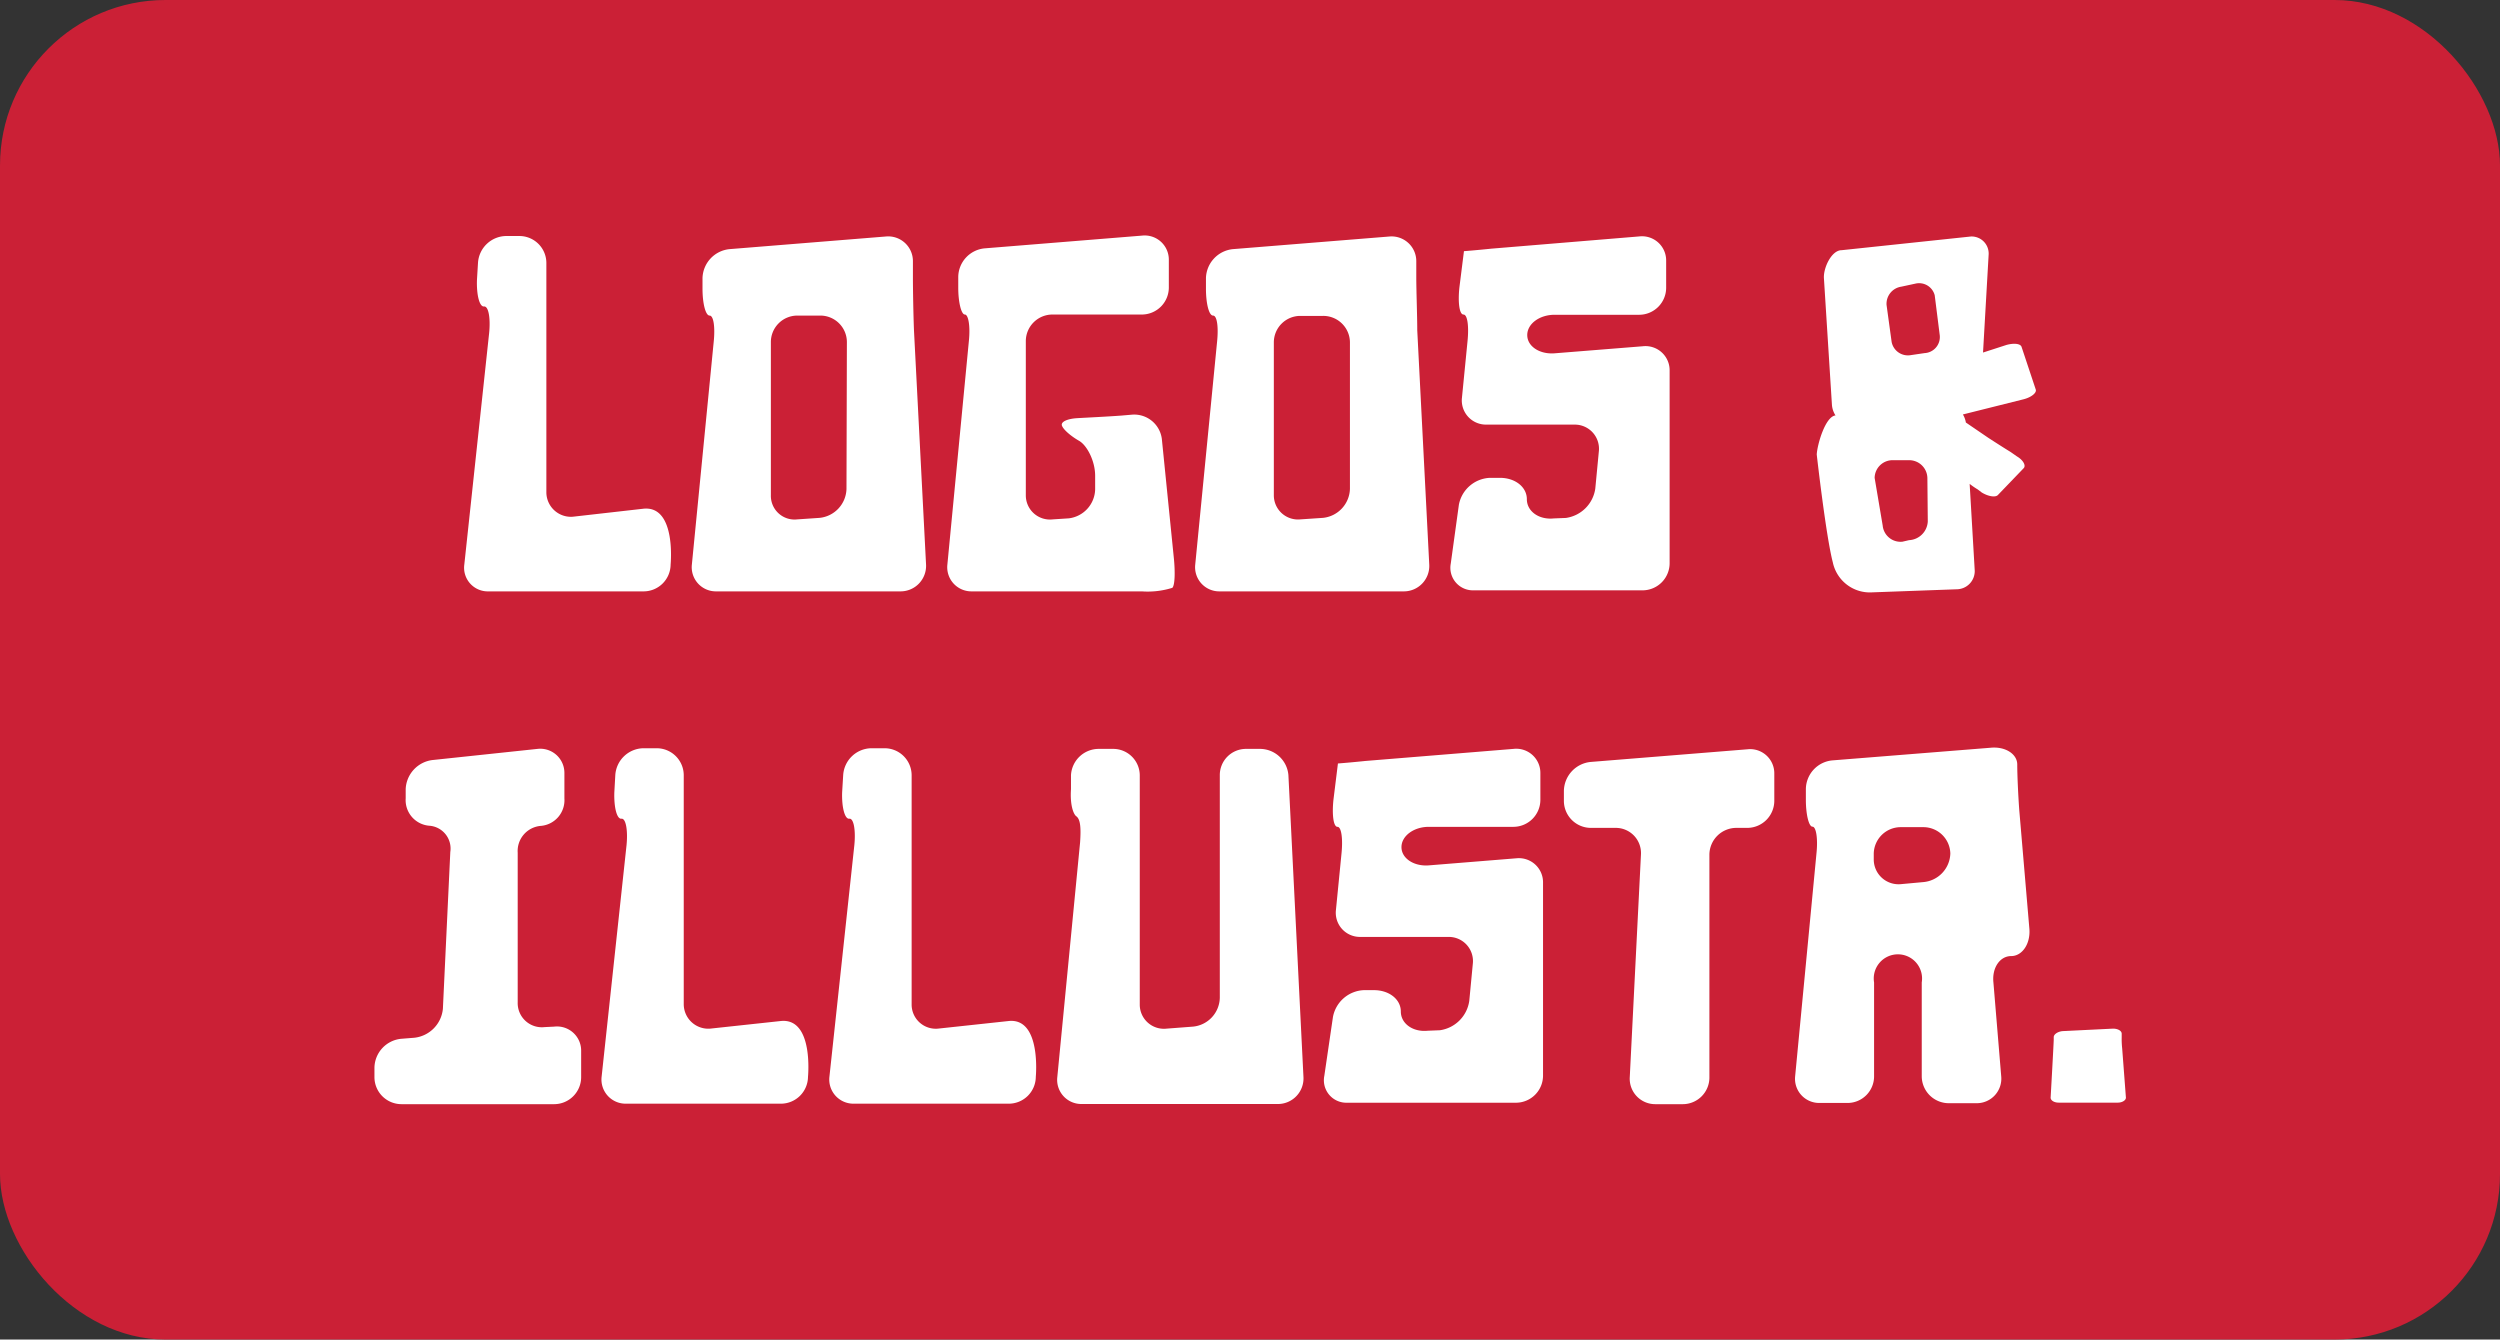 <svg xmlns="http://www.w3.org/2000/svg" viewBox="0 0 310.46 166.35"><rect x="0" y="0" width="310.46" height="166.35" fill="#333333" stroke="none"/><defs><style>.cls-1{fill:#cb2036;}.cls-2{fill:#ffffff;}</style></defs><title>hed1</title><g id="Layer_2" data-name="Layer 2"><g id="Layer_1-2" data-name="Layer 1"><rect class="cls-1" width="310.46" height="166.35" rx="20.56"/><path class="cls-2" d="M79.94,63.17l-8.81,1a3.05,3.05,0,0,1-3.28-3V32.64a3.35,3.35,0,0,0-3.33-3.33h-1.7a3.55,3.55,0,0,0-3.46,3.33l-.13,2.14c-.06,1.83.31,3.34.88,3.28s.82,1.51.63,3.33L57.66,70.1a2.94,2.94,0,0,0,3,3.34H79.94a3.36,3.36,0,0,0,3.34-3.34S84,62.8,79.94,63.17Z"/><path class="cls-2" d="M113.37,34.34V32.45A3.07,3.07,0,0,0,110,29.37L90.58,30.94a3.72,3.72,0,0,0-3.34,3.59v1.32c0,1.83.38,3.34.88,3.34s.7,1.45.51,3.27L85.92,70.1a3,3,0,0,0,3,3.34h22.92A3.17,3.17,0,0,0,115,70.1L113.5,41C113.43,39.19,113.37,36.17,113.37,34.34Zm-8.25,26.38a3.72,3.72,0,0,1-3.33,3.59L99,64.5a2.94,2.94,0,0,1-3.27-3v-19A3.29,3.29,0,0,1,99,39.19h2.84a3.3,3.3,0,0,1,3.33,3.27Z"/><path class="cls-2" d="M144.28,54.49a3.46,3.46,0,0,0-3.65-3l-1.39.12c-1.76.13-4.28.25-5.47.32s-2.08.44-1.89.94S133,54.17,134,54.74,136,57.26,136,59.08v1.7a3.72,3.72,0,0,1-3.27,3.59l-2,.13a3,3,0,0,1-3.34-3V42.34a3.31,3.31,0,0,1,3.34-3.28h11.08a3.36,3.36,0,0,0,3.34-3.33V32.26a3,3,0,0,0-3.34-3l-19.51,1.58A3.61,3.61,0,0,0,119,34.4v1.33c0,1.82.38,3.33.82,3.33s.69,1.45.5,3.28L117.65,70.1a3,3,0,0,0,3,3.34h21.15a10.26,10.26,0,0,0,3.78-.44c.31-.26.38-1.89.19-3.72Z"/><path class="cls-2" d="M175.88,34.34V32.45a3.07,3.07,0,0,0-3.33-3.08l-19.46,1.57a3.72,3.72,0,0,0-3.33,3.59v1.32c0,1.83.37,3.34.88,3.34s.69,1.45.5,3.27L148.43,70.1a3,3,0,0,0,3,3.34h22.91a3.16,3.16,0,0,0,3.15-3.34L176,41C176,39.19,175.88,36.17,175.88,34.34Zm-8.24,26.38a3.73,3.73,0,0,1-3.34,3.59l-2.83.19a3,3,0,0,1-3.28-3v-19a3.29,3.29,0,0,1,3.28-3.27h2.83a3.31,3.31,0,0,1,3.34,3.27Z"/><path class="cls-2" d="M204,43l-11,.88c-1.83.12-3.34-.88-3.34-2.27s1.51-2.52,3.4-2.52h10.51a3.36,3.36,0,0,0,3.34-3.33v-3.4a3,3,0,0,0-3.34-3L185.2,30.88c-1.83.19-3.34.31-3.4.31l-.57,4.54c-.19,1.82,0,3.33.51,3.33s.69,1.51.5,3.34l-.69,7a3,3,0,0,0,3,3.33h11a3,3,0,0,1,3,3.34l-.44,4.6a4.29,4.29,0,0,1-3.65,3.65l-1.51.06c-1.83.19-3.34-.88-3.34-2.39s-1.45-2.65-3.34-2.65h-1.26a4.1,4.1,0,0,0-3.84,3.34L180.16,70A2.8,2.8,0,0,0,183,73.31h21a3.37,3.37,0,0,0,3.34-3.4V46.05A3,3,0,0,0,204,43Z"/><path class="cls-2" d="M252.81,48.38l-1.76-5.29c-.13-.44-1-.5-1.89-.25l-2.9.94.7-12.21a2.12,2.12,0,0,0-2.21-2.2l-16.05,1.7c-1.26,0-2.27,2.2-2.2,3.46l1,15.8a2.83,2.83,0,0,0,.44,1.26c-1.26.13-2.26,3.59-2.33,4.85,0,0,1.14,10.13,2,13.41a4.7,4.7,0,0,0,4.91,3.71l10.45-.38a2.26,2.26,0,0,0,2.26-2.32l-.63-10.77a9.48,9.48,0,0,0,1,.69l.5.38c.82.5,1.7.63,2,.32l3.21-3.34c.31-.32-.06-1-.82-1.45l-.82-.57c-.82-.5-2-1.26-2.77-1.76l-2.77-1.89a2.79,2.79,0,0,0-.37-1l7.55-1.89C252.31,49.32,252.94,48.76,252.81,48.38ZM239.4,64.75a2.45,2.45,0,0,1-2.33,2.33l-.82.19a2.23,2.23,0,0,1-2.45-2l-1-5.92a2.23,2.23,0,0,1,2.33-2.2h1.89a2.26,2.26,0,0,1,2.33,2.2ZM239,43.85l-1.7.25a2.06,2.06,0,0,1-2.39-1.64l-.63-4.59a2.15,2.15,0,0,1,1.83-2.27l1.76-.38a2,2,0,0,1,2.39,1.45l.63,5A2,2,0,0,1,239,43.85Z"/><path class="cls-2" d="M68.83,127.49l-1.2.06a3,3,0,0,1-3.34-3.09V105.89a3.13,3.13,0,0,1,2.9-3.33,3.2,3.2,0,0,0,2.9-3.4V96a3,3,0,0,0-3.34-3l-13,1.38A3.79,3.79,0,0,0,50.38,98v1.14a3.19,3.19,0,0,0,2.9,3.4,2.84,2.84,0,0,1,2.64,3.27L55,125.28a4,4,0,0,1-3.53,3.59l-1.63.13a3.67,3.67,0,0,0-3.34,3.59v1.19a3.36,3.36,0,0,0,3.34,3.34h19a3.36,3.36,0,0,0,3.33-3.34v-3.27A3,3,0,0,0,68.83,127.49Z"/><path class="cls-2" d="M97,126.79l-8.81.95a3.05,3.05,0,0,1-3.28-3V96.26a3.36,3.36,0,0,0-3.33-3.34h-1.7a3.56,3.56,0,0,0-3.47,3.34l-.12,2.14c-.06,1.83.31,3.34.88,3.27s.82,1.52.63,3.34l-3.09,28.71a3,3,0,0,0,3,3.34H97a3.37,3.37,0,0,0,3.34-3.34S101.06,126.42,97,126.79Z"/><path class="cls-2" d="M125.3,126.79l-8.82.95a3,3,0,0,1-3.27-3V96.26a3.36,3.36,0,0,0-3.34-3.34h-1.7a3.56,3.56,0,0,0-3.46,3.34l-.13,2.14c-.06,1.83.32,3.34.89,3.27s.81,1.52.62,3.34L103,133.72a3,3,0,0,0,3,3.34H125.3a3.36,3.36,0,0,0,3.33-3.34S129.33,126.42,125.3,126.79Z"/><path class="cls-2" d="M156.46,93h-1.7a3.25,3.25,0,0,0-3.28,3.27V123.9a3.68,3.68,0,0,1-3.33,3.59l-3.28.25a3,3,0,0,1-3.33-3V96.26A3.3,3.3,0,0,0,138.2,93h-1.7A3.45,3.45,0,0,0,133,96.26L133,98c-.13,1.83.25,3,.62,3.34.57.37.63,1.51.51,3.27l-2.83,29.15a3,3,0,0,0,3,3.34h24.36a3.18,3.18,0,0,0,3.21-3.34L160,96.26A3.55,3.55,0,0,0,156.46,93Z"/><path class="cls-2" d="M188.38,106.58l-11,.89c-1.83.12-3.34-.89-3.34-2.27s1.51-2.52,3.4-2.52h10.51a3.36,3.36,0,0,0,3.34-3.34V96a3,3,0,0,0-3.34-3L169.55,94.5c-1.82.19-3.34.31-3.4.31l-.56,4.53c-.19,1.83,0,3.34.5,3.34s.69,1.51.5,3.34l-.69,7a3,3,0,0,0,3,3.33h11a3,3,0,0,1,3,3.34l-.44,4.6a4.29,4.29,0,0,1-3.65,3.65l-1.51.06c-1.83.19-3.34-.88-3.34-2.39s-1.45-2.65-3.34-2.65h-1.25a4.08,4.08,0,0,0-3.84,3.34l-1.07,7.3a2.79,2.79,0,0,0,2.83,3.34h21a3.37,3.37,0,0,0,3.33-3.4V109.67A3,3,0,0,0,188.38,106.58Z"/><path class="cls-2" d="M217,93.05l-19.45,1.57a3.68,3.68,0,0,0-3.34,3.59v1.26a3.36,3.36,0,0,0,3.34,3.34h3.08a3.13,3.13,0,0,1,3.15,3.33l-1.39,27.64a3.16,3.16,0,0,0,3.15,3.34H209a3.31,3.31,0,0,0,3.28-3.34V106.14a3.35,3.35,0,0,1,3.33-3.33H217a3.37,3.37,0,0,0,3.34-3.34v-3.4A3,3,0,0,0,217,93.05Z"/><path class="cls-2" d="M250.76,100.6c-.13-1.76-.25-4.34-.25-5.66s-1.51-2.27-3.34-2.08l-19.64,1.57A3.62,3.62,0,0,0,224.26,98v1.32c0,1.83.37,3.34.82,3.34s.69,1.45.5,3.28l-2.65,27.7a3,3,0,0,0,3,3.33h3.53a3.3,3.3,0,0,0,3.27-3.33V122a3,3,0,1,1,5.92,0v11.65A3.36,3.36,0,0,0,242,137h3.52a3.05,3.05,0,0,0,3-3.33L247.55,122c-.19-1.83.82-3.27,2.2-3.27s2.4-1.52,2.27-3.34Zm-11.9,8.94-2.83.26a3.08,3.08,0,0,1-3.34-3.09V106a3.35,3.35,0,0,1,3.34-3.28h2.83A3.35,3.35,0,0,1,242.2,106,3.67,3.67,0,0,1,238.86,109.54Z"/><path class="cls-2" d="M263.54,130.19a10.54,10.54,0,0,1-.06-1.38v-.44c0-.38-.51-.63-1.07-.63l-6.3.31c-.57.07-1.07.38-1.07.76v.31c0,.38-.38,7.12-.38,7.12-.06.37.38.69,1,.69H263c.57,0,1.07-.32,1-.69Z"/></g></g></svg>
